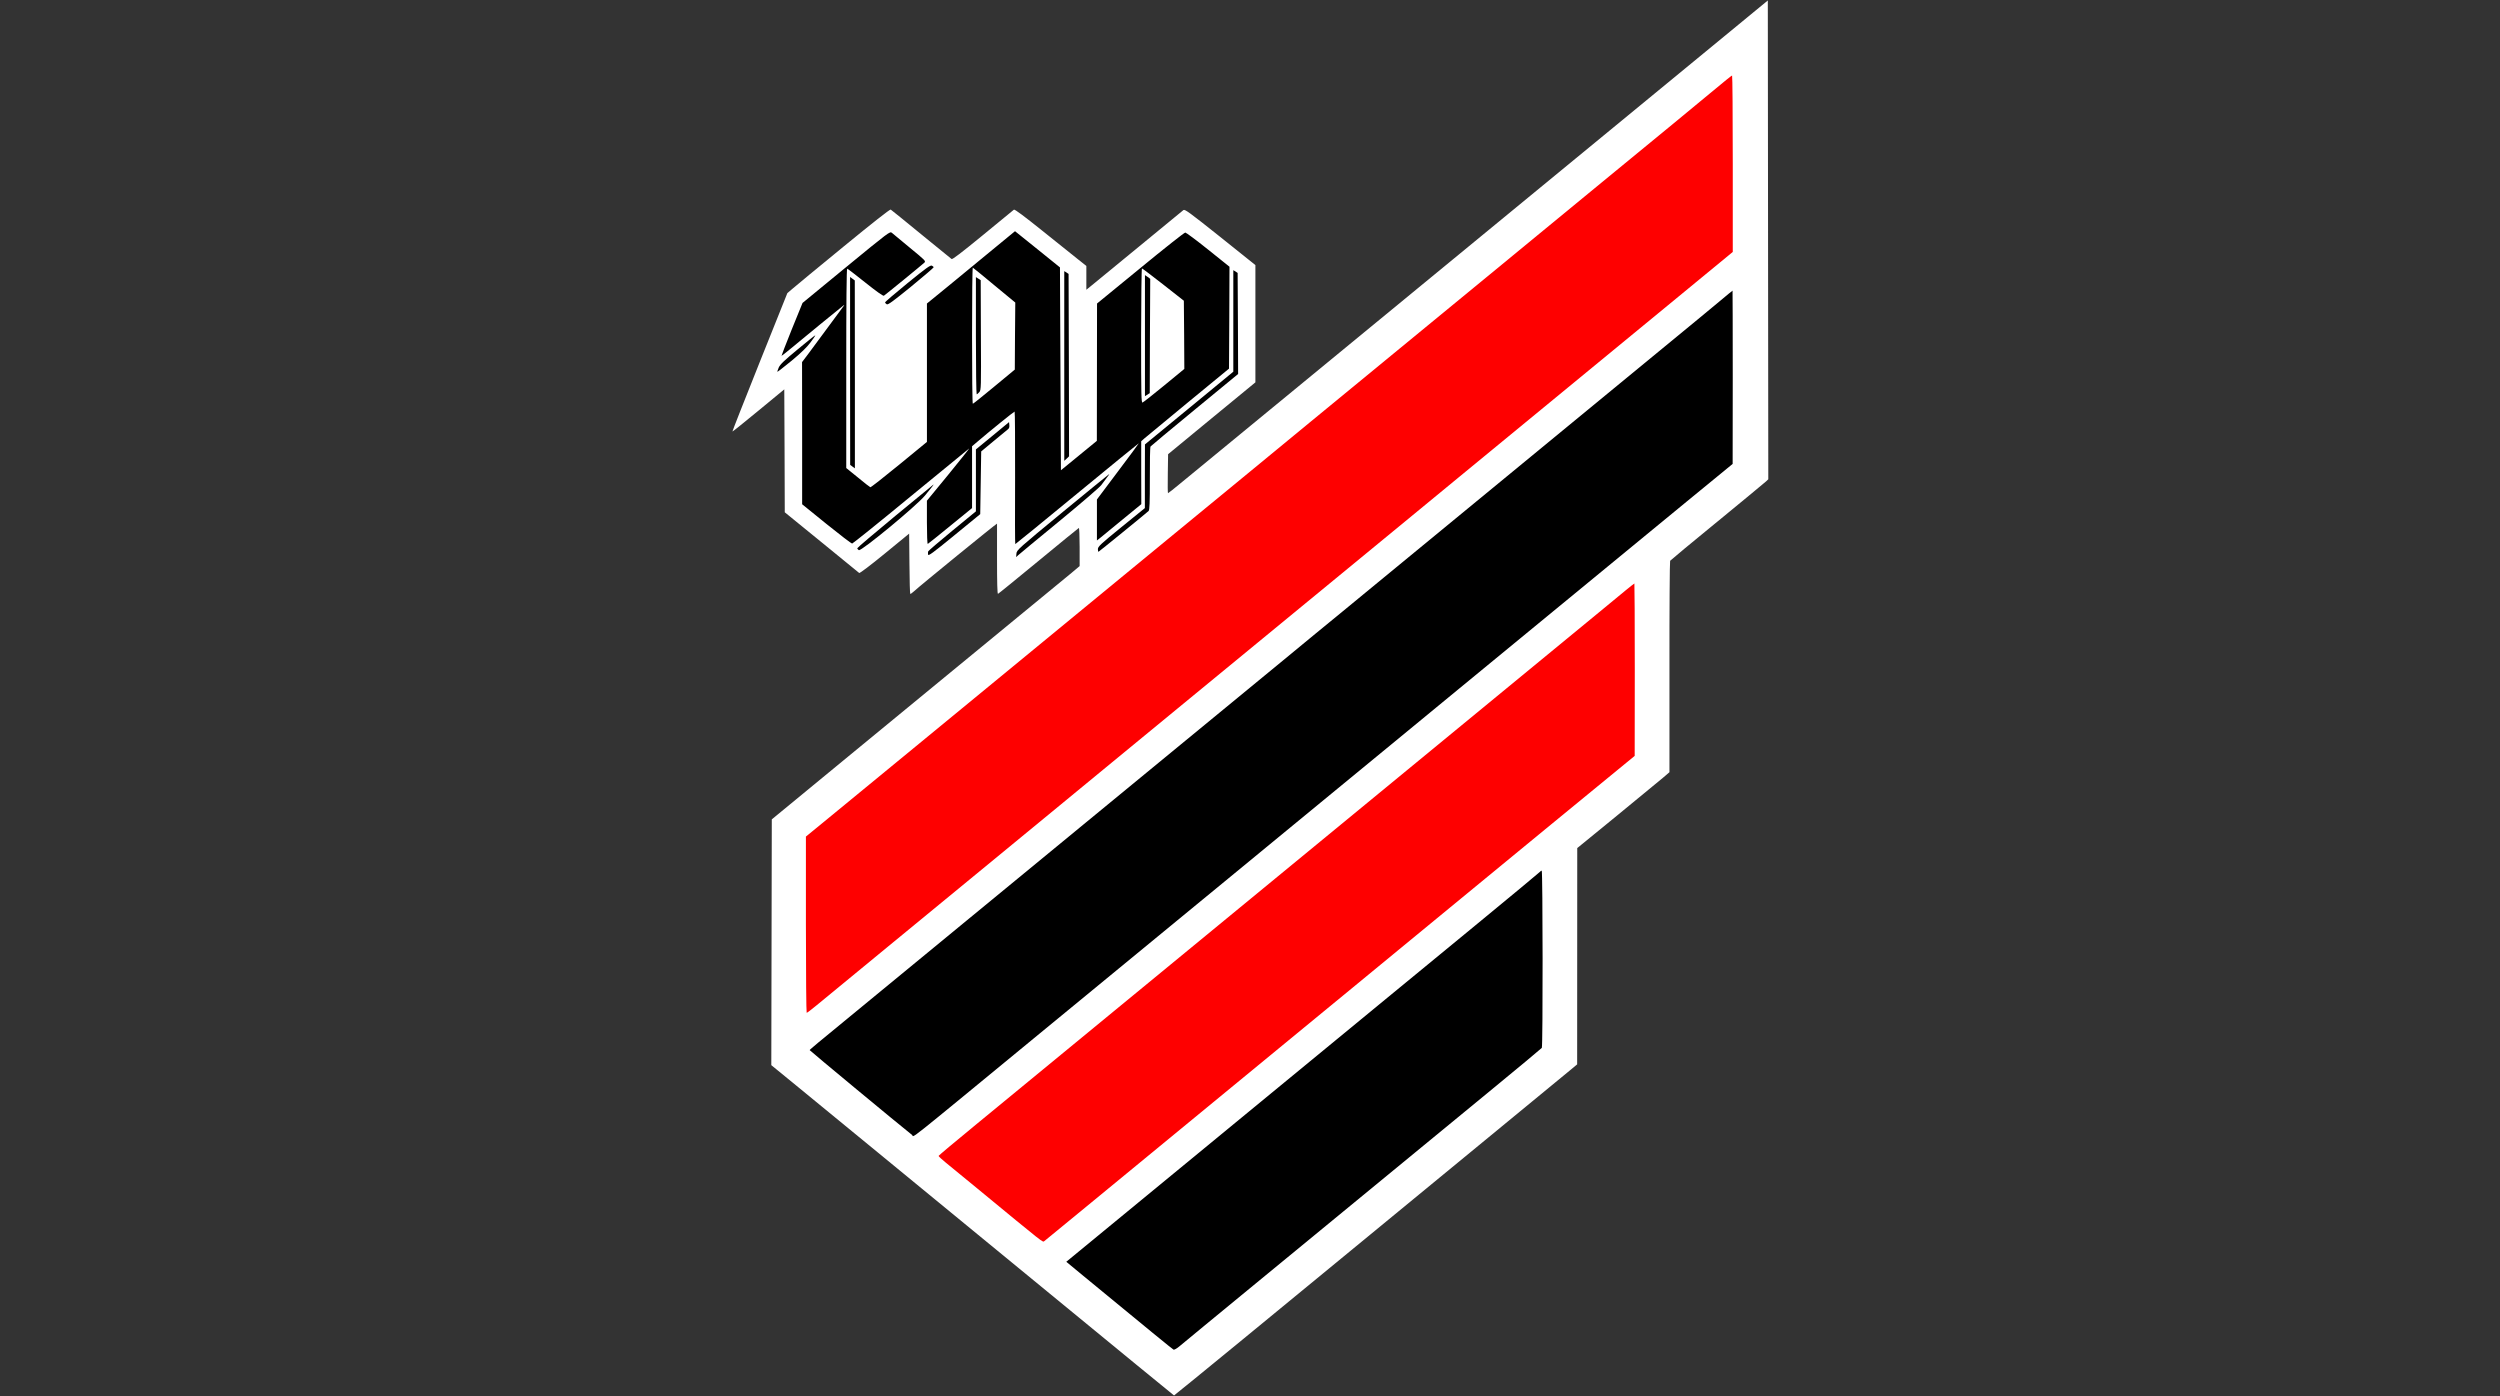 <?xml version="1.0" encoding="UTF-8"?>
<svg id="Layer_1" data-name="Layer 1" xmlns="http://www.w3.org/2000/svg" viewBox="0 0 3470.5 1938">
  <rect x="0" y="0" width="3470.5" height="1938" fill="#333333" stroke="none"/>
  <defs>
    <style>
      .cls-1, .cls-2, .cls-3 {
        stroke-width: 0px;
      }

      .cls-2 {
        fill: #fe0000;
      }

      .cls-3 {
        fill: #fff;
        fill-rule: evenodd;
      }
    </style>
  </defs>
  <path class="cls-3" d="M2384.08,724.13c35.6-29.2,66-54.4,67.74-56l2.93-2.8-.67-664.67-76.66,63.07c-42.14,34.67-178,146.4-302,248.27-64.38,52.94-126.27,103.79-173.13,142.3-43.31,35.59-73.79,60.63-81.54,67.03-16.13,13.33-59.87,49.33-97.33,80-37.33,30.8-75.47,62.13-84.67,69.6-9.07,7.6-16.93,13.73-17.33,13.73s-.53-12.13-.27-27.07l.4-27.07,60.53-49.87,60.67-49.87v-162.8l-48.8-39.07c-42.67-34-49.07-38.67-51.07-37.33-1.2.93-28.8,23.6-61.33,50.4-32.53,26.8-62.27,51.2-66.27,54.4l-7.2,5.87v-33.07l-11.6-9.2c-4.51-3.59-16.51-13.21-30.36-24.31-6.21-4.98-12.8-10.26-19.24-15.43-24.8-19.87-38.27-30-39.33-29.2-.17.14-1.13.93-2.77,2.27-6.25,5.11-22.25,18.19-40.43,33.2-28.93,23.73-42.27,34-43.33,33.07-.75-.54-13.25-10.73-29.84-24.26-3.95-3.22-8.12-6.63-12.43-10.14-22.4-18.4-41.33-33.73-42.27-34.27-.93-.67-25.6,18.8-65.33,51.33-35.07,28.67-66.93,55.07-70.93,58.53l-7.2,6.13-38.4,95.87c-21.07,52.8-38.13,96-37.87,96.27.27.27,16.53-12.8,36.27-29.07l35.73-29.47.4,85.33.27,85.33,51.07,41.6c28,22.93,51.6,42.13,52.27,42.67.8.53,16-10.93,35.33-26.8l34-27.87.4,41.87c.13,23.07.67,42,1.2,42s2.8-1.73,5.07-3.73c8.27-7.73,115.33-94.93,115.33-94v49.47c0,31.87.4,48.4,1.33,48,.67-.13,26-20.8,56.27-45.73,30.27-24.93,55.47-45.6,56-45.73.53-.27,1.07,11.47,1.07,26.27v26.67l-10.93,9.2c-9.02,7.49-30.78,25.37-124.45,102.31-12.99,10.67-27.37,22.48-43.29,35.56-28.27,23.2-95.73,78.67-150,123.34l-98.67,81.2-.67,341.2,34.4,28.13c12.69,10.35,54.63,44.78,105.94,86.91,24.68,20.25,51.52,42.29,78.32,64.29,35.14,28.84,66.95,54.96,95.71,78.57,186.3,152.94,244.11,200.4,244.69,200.63.27,0,44-35.6,97.07-79.2l13.55-11.14c52.27-42.94,122.29-100.47,162.31-133.39,16.21-13.34,37.14-30.55,59.68-49.08,38.08-31.3,80.74-66.37,112.99-92.92,51.33-42.14,98-80.54,103.73-85.34l10.27-8.53.13-300.27,54.67-44.66c30-24.54,58.8-48.27,64-52.67l9.33-8v-146c-.13-80.27.4-146.67.93-147.47.54-.8,30-25.33,65.6-54.4Z"/>
  <path class="cls-2" d="M2379.42,124.93c-13.2,10.93-38.4,31.73-56,46.27-17.6,14.4-62.54,51.33-100,82.13-37.34,30.67-77.87,64-90,74-12.14,10-35.74,29.47-52.67,43.33-67.2,55.2-205.6,168.93-262.53,215.73-33.07,27.33-70.4,58-82.93,68.27-30.4,24.93-41.2,33.87-115.2,94.67-34.8,28.67-112.53,92.53-172.67,142-60.13,49.47-131.2,107.87-158,129.87-74.27,61.07-105.87,87.07-139.73,114.8l-30.93,25.33v122.27c0,67.33.53,122.4,1.07,122.4.67,0,6.8-4.67,13.73-10.4,6.93-5.73,51.6-42.4,99.2-81.6,47.73-39.2,113.73-93.47,146.67-120.53,33.07-27.2,78.67-64.67,101.33-83.34,22.8-18.66,51.2-42.13,63.33-52.13,12.13-10,52.67-43.33,90-74,137.07-112.67,189.07-155.33,236.67-194.53,26.8-22,67.33-55.33,90-74,22.8-18.67,51.2-42.13,63.33-52.13,12.14-10,33.74-27.73,48-39.47,26.8-22,88-72.4,243.74-200.4l89.6-73.73v-122.53c0-67.33-.4-122.53-.94-122.4-.66,0-11.86,9.07-25.06,20.13Z"/>
  <path class="cls-1" d="M1174.75,370.67l-60.67,49.87-14.93,36.67c-8.13,20.27-14.53,36.8-14.27,36.8.4,0,5.6-4.13,11.6-9.07,15.47-12.93,71.87-59.07,74.27-60.8,1.6-1.2,1.73-1.07.53.53-5.73,7.87-41.6,56.27-48.8,66l-9.07,12,.13,98.67v98.67l33.73,27.33c18.67,15.07,34.67,27.33,35.73,27.2.93-.13,37.6-29.47,81.2-65.47,43.73-35.87,80.13-65.73,81.07-66.4.93-.53-11.87,15.47-28.4,35.73l-30.13,36.67v30.27c0,16.67.53,30,1.2,29.73.53-.27,14.67-11.47,31.2-25.07l30.27-24.67v-85.87l7.07-6c16.27-14,51.07-42.13,52-42.13.53,0,.8,41.47.67,92-.27,50.67-.13,92,.27,92s38.93-31.47,85.73-70c46.8-38.53,85.33-70,85.73-70,.27,0-12.67,17.6-28.8,38.93l-29.33,39.07v56.93l5.07-4c2.67-2.27,16.53-13.6,30.67-25.2l25.87-21.2-.13-43.6v-43.73l4-3.6c2.27-2,29.73-24.67,60.93-50.4l56.93-46.8.4-70.67.27-70.8-29.6-23.73c-16.27-13.07-30.67-23.73-31.73-23.73-1.2-.13-29.2,22-62.27,49.2l-60.27,49.33-.13,95.33-.13,95.33-24.93,20.4-24.93,20.4-.67-140.8-.67-140.8-31.2-25.2-31.2-25.07-30.8,25.33c-16.93,14-44.4,36.53-61.07,50.27l-30.4,24.8v192.13l-38.67,31.73c-21.33,17.47-39.2,31.47-39.87,31.2-.8-.27-8.53-6.27-17.33-13.6l-16.13-13.07v-138.67c0-90,.4-138.4,1.33-138.13.67.13,12.13,8.93,25.33,19.47,15.2,12.13,24.53,18.8,25.6,18.13,2-1.2,52.4-42.4,56.13-45.87,2.4-2.13,1.47-3.07-20-20.67-12.27-10.13-23.6-19.47-25.07-20.8-2.67-2.27-4.13-1.07-63.33,47.47ZM1380.35,396l29.07,24-.4,46.53-.27,46.53-28.67,23.73c-15.73,13.07-29.07,23.73-29.6,23.73-.67.13-1.07-42.53-1.07-94.67s.4-94.53,1.07-94.27c.53.13,14,11.2,29.87,24.4ZM1614.89,395.07l28.53,22.4.4,47.33.27,47.33-27.87,22.93c-15.47,12.67-28.93,23.33-30.13,23.73-1.73.67-2-9.07-2-92.67.13-51.47.53-93.47,1.2-93.47.53,0,13.87,10.13,29.6,22.4Z"/>
  <path class="cls-1" d="M1354.75,466c0,44.67.53,81.33,1.07,81.33.67,0,2.27-1.33,3.73-3.07,2.4-2.8,2.53-5.6,2.13-79.07l-.27-76.27-3.33-2.13-3.33-2.13v81.33Z"/>
  <path class="cls-1" d="M1589.42,466v84l3.33-2.13,3.33-2.13.27-79.33.4-79.33-3.6-2.67-3.73-2.53v84.13Z"/>
  <path class="cls-1" d="M1259.82,393.07c-17.33,14.13-31.33,26.13-31.2,26.8.13.67,1.2,1.87,2.4,2.53,1.6,1.07,8.67-4.13,33.6-24.4,17.33-14.27,31.47-26.27,31.47-26.93,0-.53-1.07-1.6-2.4-2.27-2-1.07-7.87,3.07-33.87,24.27Z"/>
  <path class="cls-1" d="M1712.09,445.47v70.53l-61.33,50.53-61.33,50.4-.13,44.27v44.13l-32.67,26.53c-28.67,23.33-32.53,26.93-32.53,30.4,0,2,.4,3.73.8,3.73.53,0,64.27-51.87,69.6-56.67,1.33-1.2,1.73-10.93,1.73-44.8-.13-23.73.27-43.87.93-44.67.53-.8,28.13-23.73,61.33-51.07l60.27-49.6-.27-70.13-.4-70.13-2.93-2-3.07-1.87v70.4Z"/>
  <path class="cls-1" d="M1477.42,508.13v131.6l3.33-3.07,3.33-3.2-.27-126.53-.4-126.67-2.93-2-3.07-1.87v131.73Z"/>
  <path class="cls-1" d="M1180.09,514.93l.13,130.4,3.2,2.4,3.33,2.4v-130.4l-.13-130.4-3.2-2.4-3.33-2.4v130.4Z"/>
  <path class="cls-1" d="M2388.75,416.93c-8.8,7.33-47.73,39.6-86.67,71.47-38.8,32-95.6,78.53-126,103.6-140.13,115.2-211.6,174-263.33,216.53-30.8,25.33-69.73,57.47-86.67,71.2-16.8,13.87-38.8,31.87-48.67,40.13-27.87,22.93-102.93,84.66-164,134.8-30.4,24.93-79.33,65.2-108.67,89.33s-66.8,54.93-83.33,68.53c-16.53,13.6-51.87,42.67-78.67,64.67s-80.4,66.13-119.33,98.13c-100.67,82.67-99.33,81.6-99.33,82.54,0,.66,125.2,104.4,142.13,117.73,3.33,2.67-15.73,17.73,176.53-140.4,128.8-105.87,211.07-173.6,281.73-231.6,38.93-32.13,88-72.4,108.93-89.6,20.93-17.2,64.67-53.2,97.33-80,32.67-26.8,74.67-61.33,93.33-76.8,159.34-130.93,254.67-209.33,317.6-261.07l63.6-52.13.14-120.4c0-66.13-.14-120.27-.27-120.13-.27,0-7.6,6.13-16.4,13.47Z"/>
  <path class="cls-1" d="M1107.42,484.93c-18.93,15.6-24.53,21.07-26.4,25.33-1.2,2.93-2.13,5.6-1.87,5.87.27.27,9.07-6.67,19.73-15.33,13.2-10.93,21.33-18.8,26.27-25.47,4-5.2,6.93-9.73,6.67-9.87-.27-.27-11.2,8.53-24.4,19.47Z"/>
  <path class="cls-1" d="M1377.82,604.93l-23.07,18.93v86l-32.8,26.93c-18,14.8-33.07,27.73-33.47,28.67-.27.93-.4,2.93-.13,4.4.27,2.4,6.27-2,36.4-26.67l36-29.47.67-43.47.67-43.6,17.33-14.4c9.6-8,18.4-15.33,19.73-16.27,1.73-1.2,2.27-3.07,2-5.87l-.4-4.13-22.93,18.93Z"/>
  <path class="cls-1" d="M1475.42,710.66c-61.6,50.8-64,52.93-64.4,57.73l-.4,4.93,3.07-2.8c1.73-1.6,27.33-22.8,57.07-47.2,29.6-24.4,55.73-46.8,58-49.87,2.27-3.07,5.87-7.73,7.87-10.53,2.13-2.67,3.6-4.93,3.33-4.93s-29.33,23.73-64.53,52.67Z"/>
  <path class="cls-1" d="M1242.75,716.27c-28.93,23.87-52.67,44.13-52.67,44.8s.93,1.87,2.13,2.67c3.2,2,79.87-61.33,91.87-75.87,9.2-11.2,12.4-15.2,11.73-15.2-.27.13-24.13,19.73-53.07,43.6Z"/>
  <path class="cls-2" d="M2256.48,819.73c-6.4,5.33-25.2,20.93-41.73,34.4-90.67,74.53-263.33,216.4-300.67,247.2-16.13,13.34-70.13,57.74-120,98.67-49.87,41.07-104.13,85.6-120.67,99.2-16.53,13.6-38.4,31.6-48.8,40.13-10.27,8.4-45.73,37.47-78.67,64.67-79.47,65.33-129.2,106.27-191.2,157.2-28.27,23.2-51.47,42.67-51.73,43.33-.27.67,4.4,4.94,10.13,9.6,5.87,4.67,25.2,20.54,42.93,35.2,95.6,78.8,91.2,75.34,93.6,73.6,1.2-.93,27.33-22.26,58-47.6,52.13-42.93,199.47-164.13,302.4-248.66,24.93-20.4,55.2-45.34,67.33-55.34,12.13-10,40.93-33.73,64-52.66,23.07-19.07,55.2-45.47,71.33-58.67,62.93-51.87,211.87-174.13,233.6-191.87l22.93-18.8.14-119.73c0-65.73-.27-119.6-.54-119.6s-5.86,4.4-12.4,9.73Z"/>
  <path class="cls-1" d="M2138.08,1210c-.4.67-40.8,34.13-89.73,74.4-48.93,40.27-109.6,90.13-134.93,110.93-25.33,20.8-57.33,47.2-71.33,58.67-13.87,11.47-62.53,51.47-108,88.8-45.47,37.33-121.2,99.6-168.27,138.4l-85.6,70.4,22.27,18.4c93.07,76.67,125.2,102.93,126.67,103.6.93.4,4.53-1.6,8-4.53,3.47-2.94,18.67-15.47,33.73-27.87,15.07-12.4,38.8-31.87,52.67-43.33,23.6-19.47,171.33-140.8,341.2-280.4,41.07-33.74,75.07-62,75.6-62.8,1.6-2,1.33-246-.13-246-.8,0-1.74.53-2.14,1.33Z"/>
</svg>